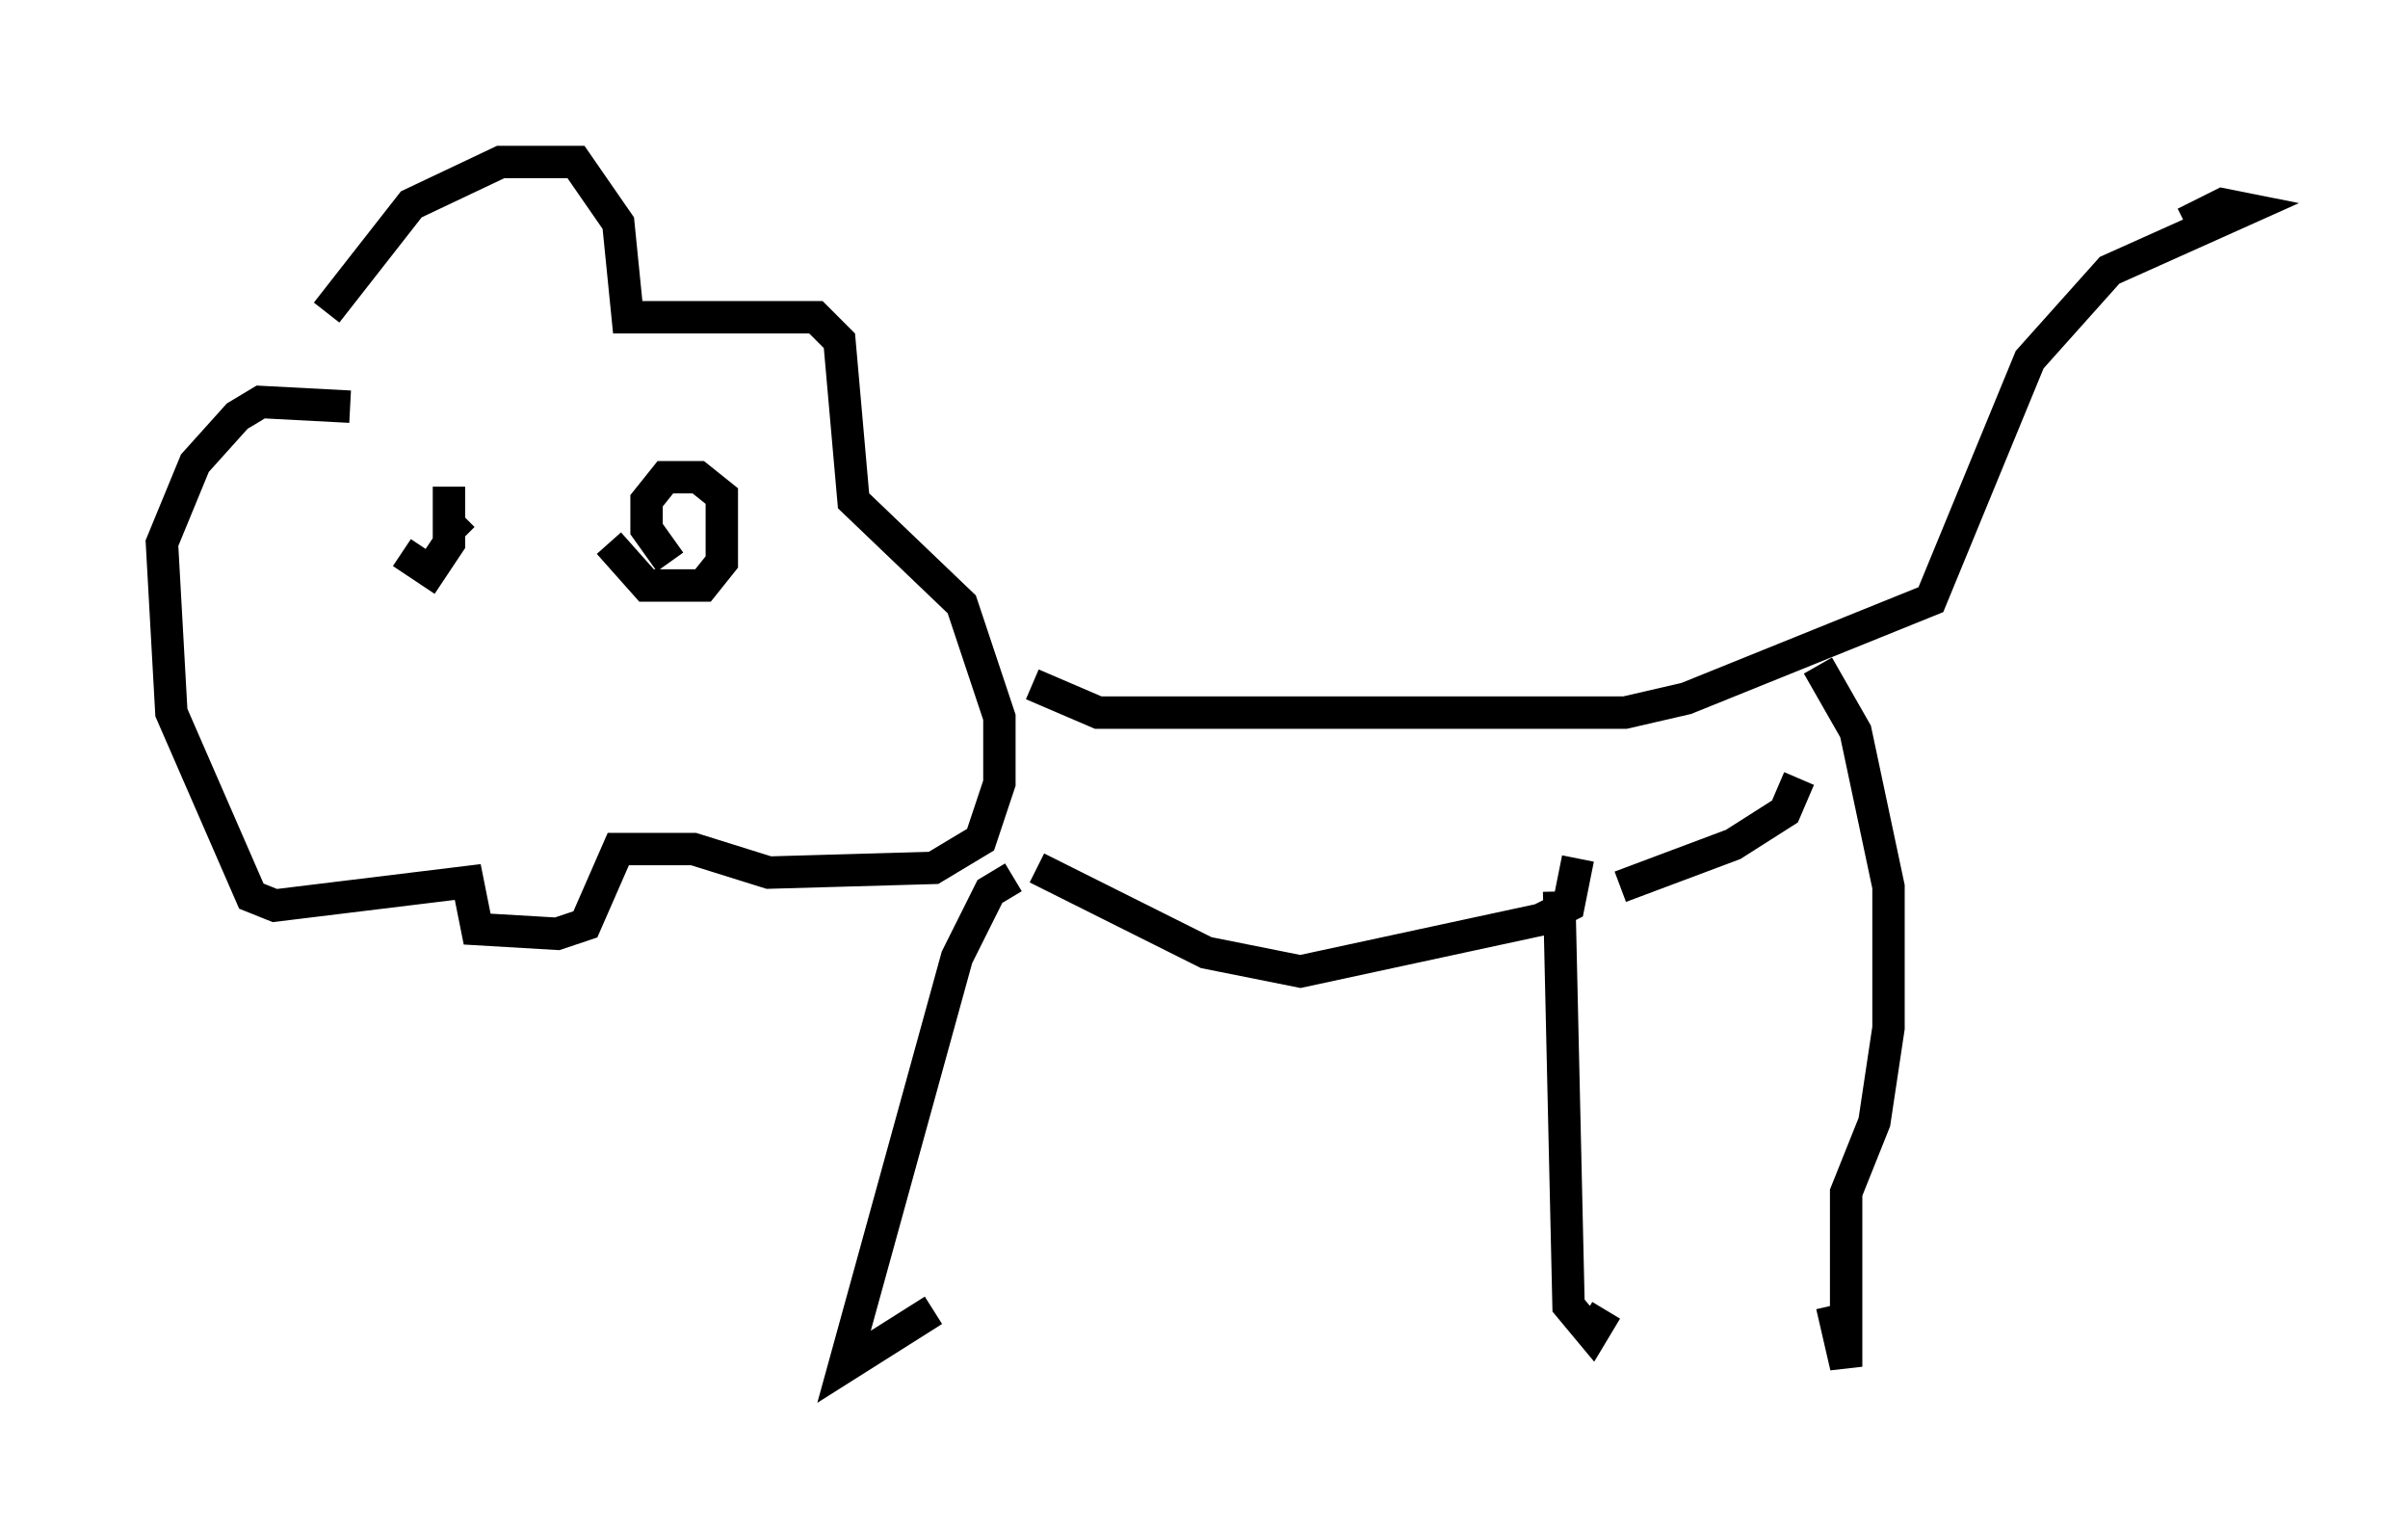 <?xml version="1.0" encoding="utf-8" ?>
<svg baseProfile="full" height="47.184" version="1.1" width="74.346" xmlns="http://www.w3.org/2000/svg" xmlns:ev="http://www.w3.org/2001/xml-events" xmlns:xlink="http://www.w3.org/1999/xlink"><defs /><rect fill="white" height="47.184" width="74.346" x="0" y="0" /><path d="M9.358, 12.117 m0.726, -2.469 l2.615, -3.341 2.76, -1.307 l2.324, 0.0 1.307, 1.888 l0.291, 2.905 5.81, 0.0 l0.726, 0.726 0.436, 4.939 l3.341, 3.196 1.162, 3.486 l0.0, 2.034 -0.581, 1.743 l-1.453, 0.872 -5.084, 0.145 l-2.324, -0.726 -2.324, 0.0 l-1.017, 2.324 -0.872, 0.291 l-2.469, -0.145 -0.291, -1.453 l-5.955, 0.726 -0.726, -0.291 l-2.469, -5.665 -0.291, -5.229 l1.017, -2.469 1.307, -1.453 l0.726, -0.436 2.76, 0.145 m1.598, 4.503 l0.872, 0.581 0.581, -0.872 l0.0, -1.743 0.0, 1.162 l0.436, 0.436 m4.503, 0.145 l1.162, 1.307 1.743, 0.0 l0.581, -0.726 0.0, -2.034 l-0.726, -0.581 -1.017, 0.0 l-0.581, 0.726 0.0, 0.872 l0.726, 1.017 m11.184, 3.777 l2.034, 0.872 16.268, 0.0 l1.888, -0.436 7.553, -3.05 l3.05, -7.408 2.469, -2.76 l4.212, -1.888 -0.726, -0.145 l-1.162, 0.581 m-11.33, 13.654 l1.162, 2.034 1.017, 4.793 l0.0, 4.358 -0.436, 2.905 l-0.872, 2.179 0.0, 5.374 l-0.436, -1.888 m-7.844, -13.799 l-0.291, 1.453 -0.872, 0.436 l-7.408, 1.598 -2.905, -0.581 l-5.229, -2.615 m16.123, 0.726 l0.291, 12.782 0.726, 0.872 l0.436, -0.726 m0.436, -13.073 l3.486, -1.307 1.598, -1.017 l0.436, -1.017 m-24.257, 3.05 l-0.726, 0.436 -1.017, 2.034 l-3.486, 12.637 2.76, -1.743 " fill="none" stroke="black" stroke-width="1" /></svg>